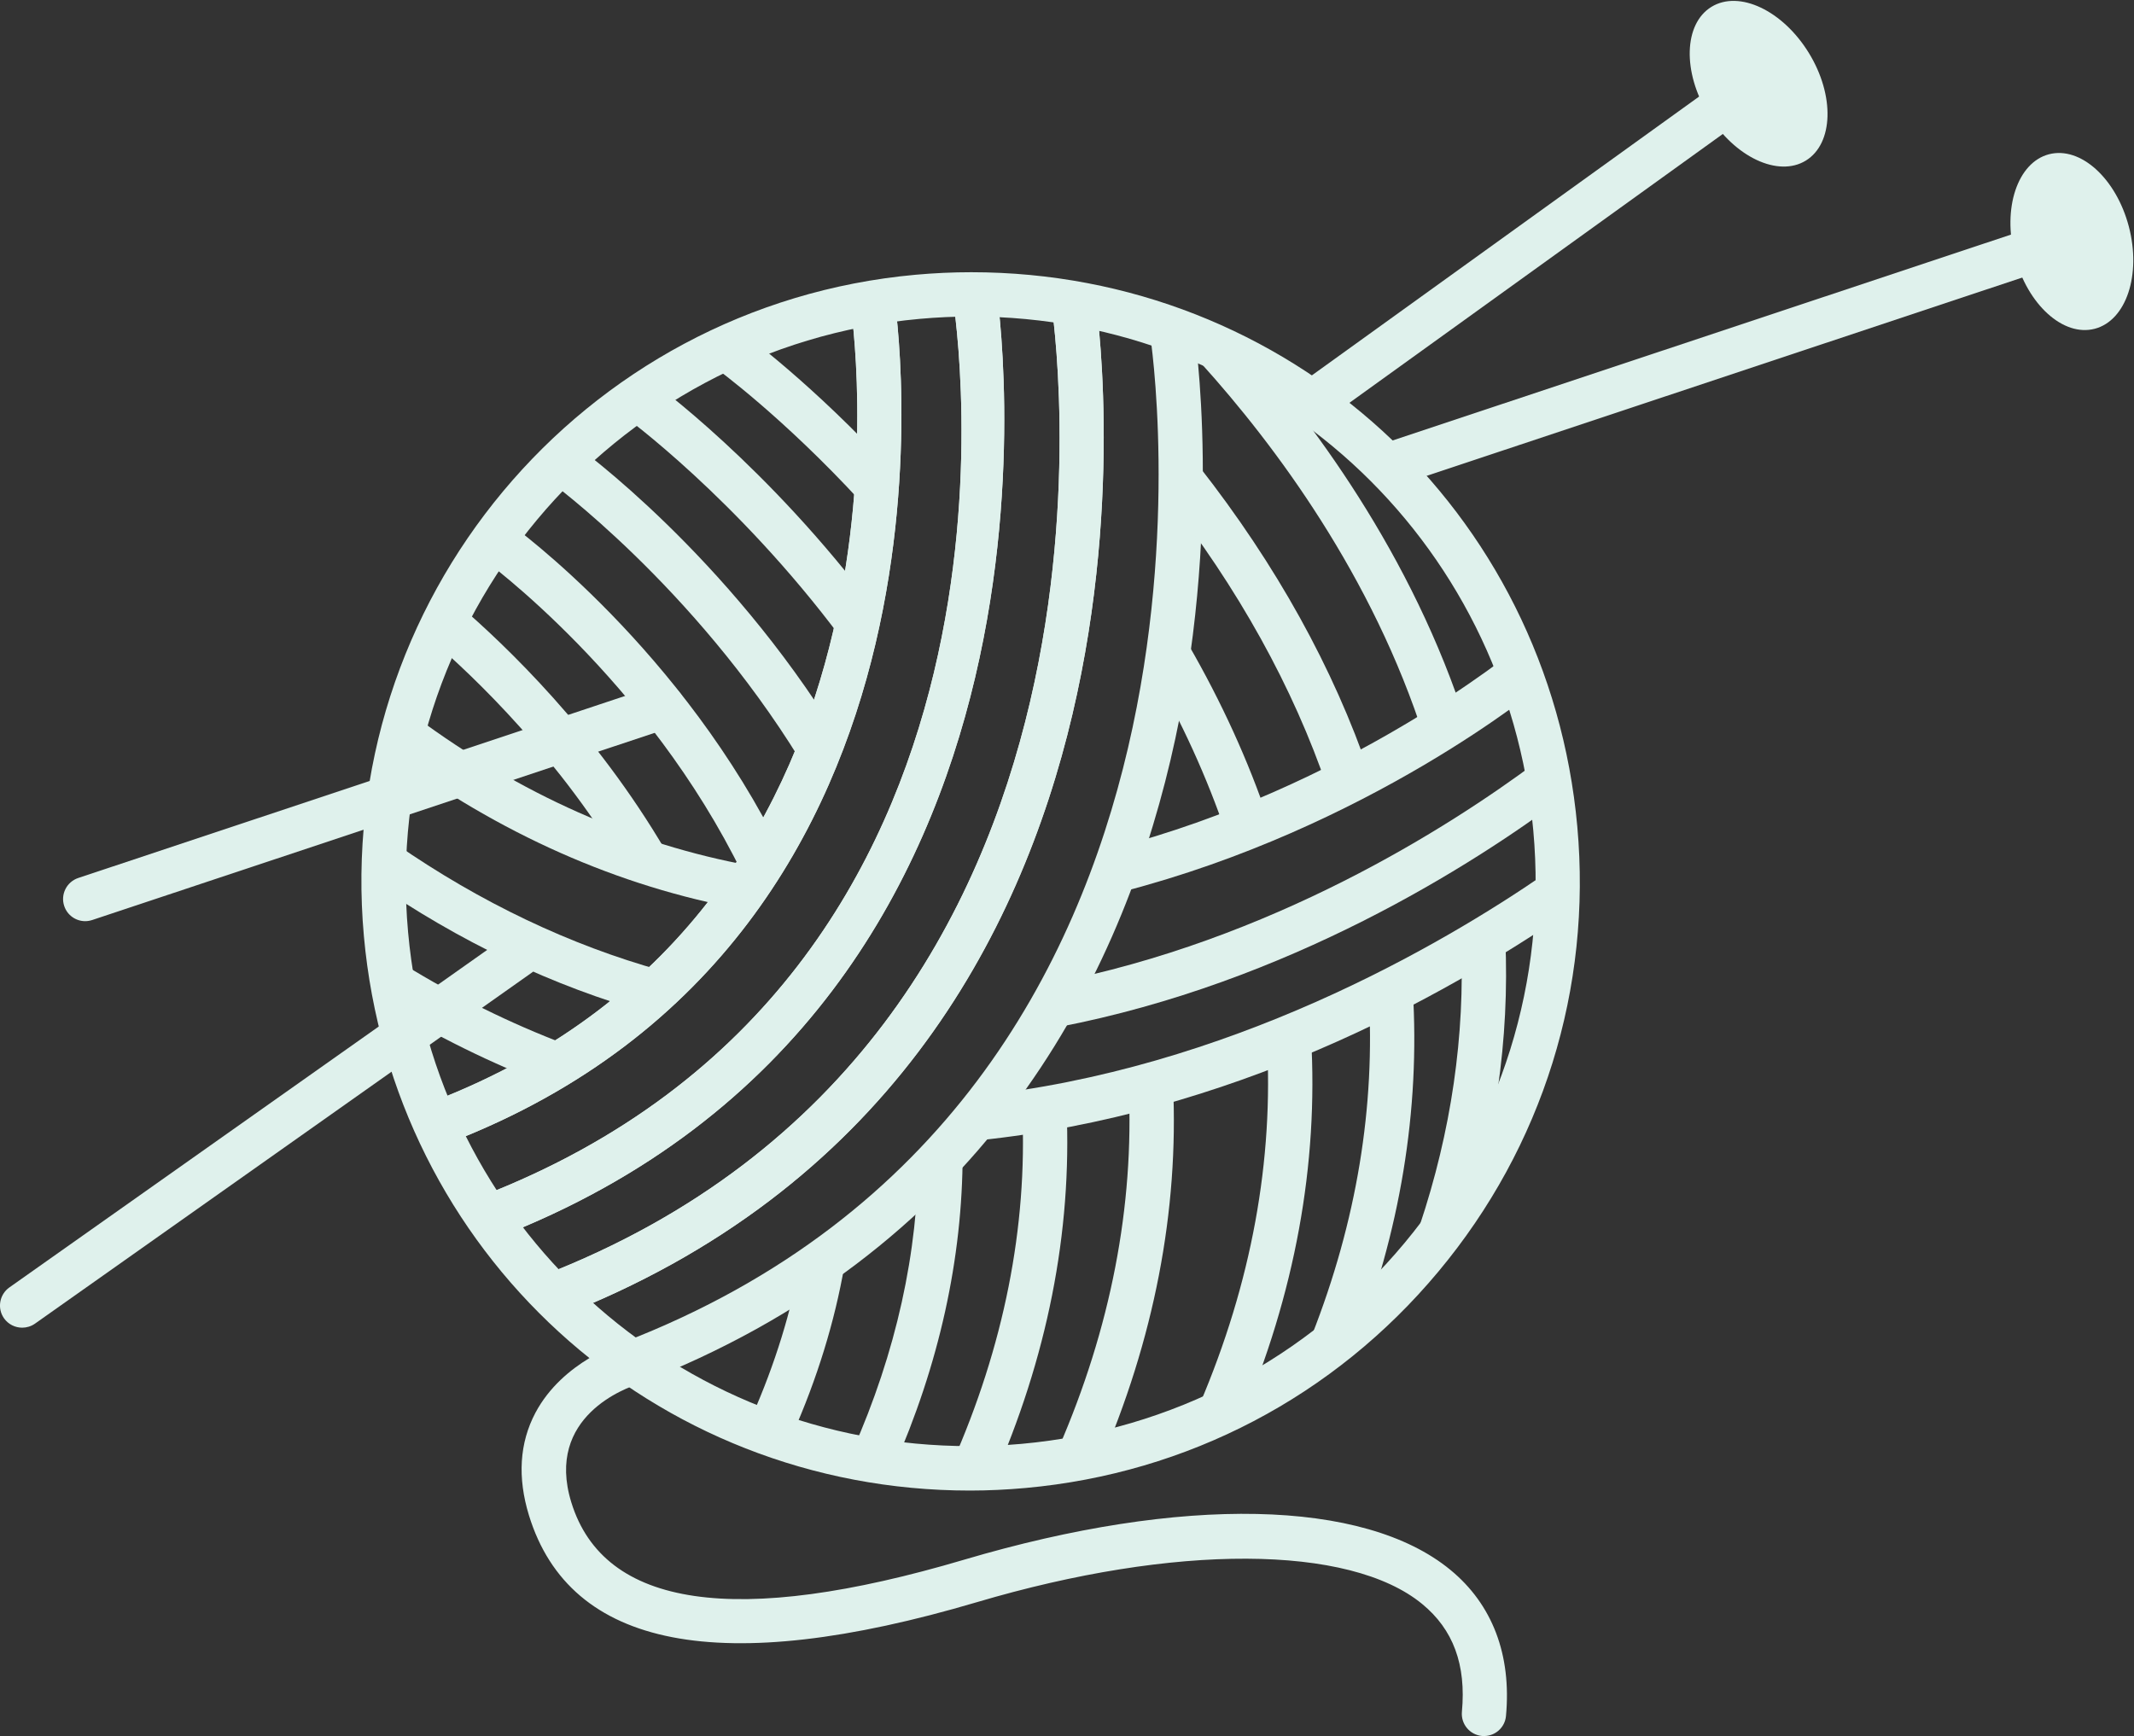 <?xml version="1.0" encoding="utf-8"?>
<!-- Generator: Adobe Illustrator 16.0.0, SVG Export Plug-In . SVG Version: 6.00 Build 0)  -->
<!DOCTYPE svg PUBLIC "-//W3C//DTD SVG 1.1//EN" "http://www.w3.org/Graphics/SVG/1.1/DTD/svg11.dtd">
<svg version="1.1" id="Layer_1" xmlns="http://www.w3.org/2000/svg" xmlns:xlink="http://www.w3.org/1999/xlink" x="0px" y="0px"
	 width="34.622px" height="28.169px" viewBox="7.938 9.072 34.622 28.169" enable-background="new 7.938 9.072 34.622 28.169"
	 xml:space="preserve">
<rect x="7.938" y="9.072" width="34.622" height="28.169" fill="#333333" stroke="none"/>
<g>
	<g>
		<path fill="#dff1ec" d="M23.675,33.258c-5.141,0-9.368-3.866-9.833-8.993c-0.491-5.428,3.524-10.244,8.952-10.735
			c0.299-0.027,0.603-0.041,0.902-0.041c5.141,0,9.368,3.866,9.832,8.993c0.238,2.629-0.561,5.194-2.252,7.221
			c-1.69,2.028-4.07,3.275-6.698,3.513C24.278,33.243,23.974,33.258,23.675,33.258z M23.696,14.208c-0.278,0-0.56,0.013-0.837,0.038
			c-5.033,0.456-8.756,4.921-8.3,9.953c0.431,4.754,4.35,8.338,9.117,8.338c0.277,0,0.559-0.012,0.837-0.037
			c2.438-0.221,4.645-1.379,6.211-3.258c1.568-1.881,2.311-4.259,2.09-6.696C32.382,17.793,28.462,14.208,23.696,14.208z"/>
	</g>
	<g>
		<path fill="#dff1ec" d="M16.003,29.155l-0.259-0.672c9.319-3.599,7.718-14.173,7.646-14.621l0.71-0.115
			C24.118,13.862,25.87,25.343,16.003,29.155z"/>
	</g>
	<g>
		<path fill="#dff1ec" d="M15.237,27.61l-0.259-0.671c8.246-3.185,6.773-12.83,6.758-12.927l0.71-0.116
			C22.462,14,24.021,24.217,15.237,27.61z"/>
	</g>
	<g>
		<path fill="#dff1ec" d="M16.994,30.444l-0.259-0.672c10.076-3.892,8.277-15.67,8.258-15.789l0.711-0.116
			C25.723,13.992,27.608,26.344,16.994,30.444z"/>
	</g>
	<g>
		<path fill="#dff1ec" d="M32.015,37.241c-0.012,0-0.023,0-0.034-0.001c-0.198-0.019-0.343-0.194-0.325-0.392
			c0.071-0.764-0.14-1.336-0.645-1.75c-1.178-0.969-4.013-0.98-7.224-0.029c-4.155,1.229-6.601,0.756-7.267-1.408
			c-0.189-0.616-0.154-1.177,0.105-1.666c0.446-0.838,1.394-1.134,1.435-1.146c10.409-4.021,8.556-16.235,8.535-16.358
			c-0.031-0.196,0.102-0.381,0.298-0.413c0.194-0.033,0.381,0.101,0.413,0.297c0.021,0.128,1.973,12.911-9.012,17.154
			c-0.178,0.057-1.519,0.52-1.087,1.92c0.528,1.714,2.673,2.027,6.375,0.93c3.538-1.047,6.486-0.985,7.885,0.164
			c0.684,0.561,0.996,1.381,0.904,2.373C32.354,37.102,32.198,37.241,32.015,37.241z"/>
	</g>
	<g>
		<path fill="#dff1ec" d="M16.003,29.155l-0.259-0.672c9.319-3.599,7.718-14.173,7.646-14.621l0.71-0.115
			C24.118,13.862,25.87,25.343,16.003,29.155z"/>
	</g>
	<g>
		<path fill="#dff1ec" d="M15.237,27.61l-0.259-0.671c8.246-3.185,6.773-12.83,6.758-12.927l0.71-0.116
			C22.462,14,24.021,24.217,15.237,27.61z"/>
	</g>
	<g>
		<path fill="#dff1ec" d="M16.994,30.444l-0.259-0.672c10.076-3.892,8.277-15.67,8.258-15.789l0.711-0.116
			C25.723,13.992,27.608,26.344,16.994,30.444z"/>
	</g>
	<g>
		<g>
			<g>
				<path fill="#dff1ec" d="M18.479,25.514c-1.565-0.436-3.086-1.16-4.519-2.151l0.409-0.591c1.367,0.945,2.814,1.635,4.303,2.049
					L18.479,25.514z"/>
			</g>
			<g>
				<path fill="#dff1ec" d="M25.111,25.737l-0.136-0.706c3.594-0.693,6.479-2.543,7.879-3.584l0.428,0.577
					C31.834,23.102,28.846,25.018,25.111,25.737z"/>
			</g>
		</g>
		<g>
			<path fill="#dff1ec" d="M19.997,23.828c-2.03-0.369-3.963-1.227-5.748-2.549l0.428-0.578c1.695,1.257,3.528,2.071,5.448,2.42
				L19.997,23.828z"/>
		</g>
		<g>
			<path fill="#dff1ec" d="M26.144,23.542l-0.182-0.696c3.836-0.994,6.547-3.222,6.574-3.245l0.46,0.553
				C32.882,20.25,30.132,22.508,26.144,23.542z"/>
		</g>
		<g>
			<g>
				<path fill="#dff1ec" d="M16.859,26.689c-0.936-0.354-1.858-0.809-2.742-1.352l0.376-0.613c0.845,0.52,1.727,0.955,2.62,1.293
					L16.859,26.689z"/>
			</g>
			<g>
				<path fill="#dff1ec" d="M23.827,27.574l-0.074-0.716c4.106-0.427,7.559-2.443,9.252-3.608l0.408,0.593
					C31.275,25.312,27.878,27.152,23.827,27.574z"/>
			</g>
		</g>
	</g>
	<g>
		<path fill="#dff1ec" d="M25.771,32.858l-0.66-0.287c0.847-1.949,1.229-3.926,1.139-5.877l0.719-0.034
			C27.065,28.722,26.662,30.808,25.771,32.858z"/>
	</g>
	<g>
		<path fill="#dff1ec" d="M21.912,17.22c-1.275-1.387-2.353-2.169-2.364-2.176l0.42-0.584c0.046,0.033,1.145,0.829,2.473,2.274
			L21.912,17.22z"/>
	</g>
	<g>
		<path fill="#dff1ec" d="M28.063,32.138l-0.661-0.281c0.839-1.967,1.204-3.96,1.088-5.925l0.718-0.042
			C29.331,27.967,28.946,30.069,28.063,32.138z"/>
	</g>
	<g>
		<path fill="#dff1ec" d="M27.833,22.606c-0.309-0.914-0.725-1.828-1.238-2.716l0.623-0.36c0.537,0.93,0.974,1.888,1.297,2.847
			L27.833,22.606z"/>
	</g>
	<g>
		<path fill="#dff1ec" d="M29.89,31.005l-0.669-0.263c0.726-1.847,1.035-3.718,0.921-5.563l0.717-0.045
			C30.98,27.086,30.655,29.062,29.89,31.005z"/>
	</g>
	<g>
		<path fill="#dff1ec" d="M29.476,21.863c-0.558-1.64-1.449-3.248-2.652-4.782l0.566-0.444c1.252,1.597,2.184,3.277,2.768,4.994
			L29.476,21.863z"/>
	</g>
	<g>
		<path fill="#dff1ec" d="M31.652,29.192l-0.683-0.228c0.514-1.535,0.74-3.092,0.673-4.625l0.718-0.031
			C32.432,25.931,32.194,27.574,31.652,29.192z"/>
	</g>
	<g>
		<path fill="#dff1ec" d="M31.051,21.061c-0.843-2.649-2.433-4.771-3.618-6.085l0.533-0.482c1.233,1.367,2.889,3.577,3.77,6.349
			L31.051,21.061z"/>
	</g>
	<g>
		<path fill="#dff1ec" d="M22.427,32.903l-0.658-0.291c0.708-1.599,1.067-3.221,1.068-4.822l0.719,0.001
			C23.555,29.493,23.175,31.213,22.427,32.903z"/>
	</g>
	<g>
		<path fill="#dff1ec" d="M20.916,21.397c-1.737-2.823-4.056-4.513-4.079-4.53l0.42-0.584c0.1,0.071,2.456,1.785,4.272,4.737
			L20.916,21.397z"/>
	</g>
	<g>
		<path fill="#dff1ec" d="M20.792,32.353l-0.658-0.291c0.378-0.855,0.647-1.724,0.797-2.583l0.708,0.124
			C21.48,30.52,21.195,31.444,20.792,32.353z"/>
	</g>
	<g>
		<g>
			<path fill="#dff1ec" d="M19.988,23.255c-1.54-3.163-4.188-5.093-4.215-5.112l0.42-0.584c0.114,0.082,2.823,2.056,4.442,5.38
				L19.988,23.255z"/>
		</g>
	</g>
	<g>
		<g>
			<path fill="#dff1ec" d="M18.119,23.242c-1.088-1.854-2.479-3.184-3.211-3.811l0.468-0.546c0.766,0.657,2.222,2.049,3.363,3.994
				L18.119,23.242z"/>
		</g>
	</g>
	<g>
		<path fill="#dff1ec" d="M24.039,33.115l-0.658-0.291c0.843-1.905,1.228-3.837,1.142-5.744l0.718-0.031
			C25.332,29.067,24.928,31.108,24.039,33.115z"/>
	</g>
	<g>
		<path fill="#dff1ec" d="M21.579,19.415c-1.69-2.262-3.505-3.583-3.523-3.596l0.42-0.584c0.078,0.056,1.92,1.394,3.68,3.75
			L21.579,19.415z"/>
	</g>
	<g>
		
			<rect x="35.513" y="9.07" transform="matrix(-0.316 -0.949 0.949 -0.316 33.164 53.539)" fill="#dff1ec" width="0.719" height="11.502"/>
	</g>
	<g>
		<path fill="#dff1ec" d="M9.321,24.019c-0.151,0-0.291-0.095-0.341-0.246c-0.063-0.188,0.039-0.392,0.228-0.455l9.368-3.119
			c0.188-0.063,0.392,0.04,0.455,0.228s-0.04,0.392-0.228,0.455L9.435,24C9.397,24.012,9.359,24.019,9.321,24.019z"/>
	</g>
	<g>
		
			<ellipse transform="matrix(-0.254 -0.967 0.967 -0.254 39.554 56.479)" fill="#dff1ec" cx="41.562" cy="12.983" rx="1.464" ry="0.956"/>
	</g>
	<g>
		
			<rect x="32.401" y="8.711" transform="matrix(-0.584 -0.811 0.811 -0.584 41.334 47.228)" fill="#dff1ec" width="0.718" height="8.639"/>
	</g>
	<g>
		<path fill="#dff1ec" d="M8.298,30.615c-0.113,0-0.224-0.053-0.294-0.151c-0.115-0.162-0.076-0.387,0.086-0.502l8.064-5.697
			c0.162-0.115,0.387-0.076,0.501,0.086c0.114,0.162,0.076,0.387-0.086,0.501L8.505,30.55C8.442,30.594,8.369,30.615,8.298,30.615z"
			/>
	</g>
	<g>
		
			<ellipse transform="matrix(-0.523 -0.852 0.852 -0.523 46.675 46.96)" fill="#dff1ec" cx="36.481" cy="10.416" rx="1.464" ry="0.956"/>
	</g>
	<g>
		<path fill="#dff1ec" d="M18.689,31.481"/>
	</g>
</g>
</svg>
